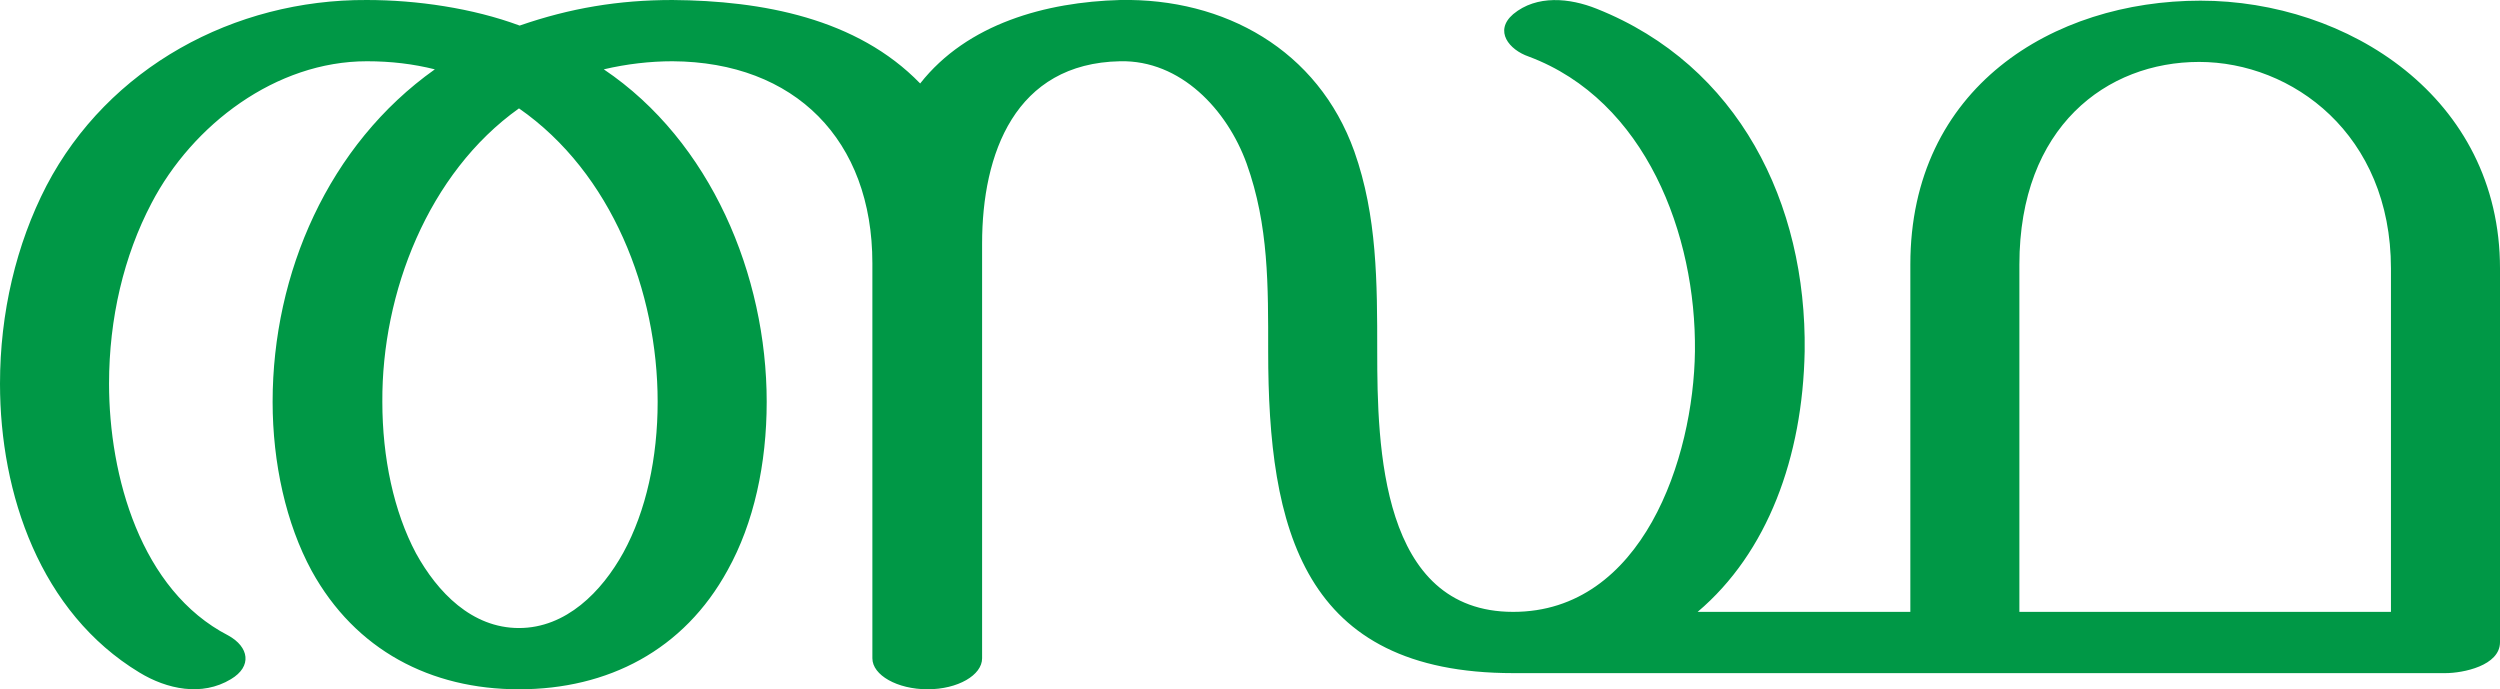 <?xml version="1.0" encoding="UTF-8"?>
<!DOCTYPE svg PUBLIC "-//W3C//DTD SVG 1.1//EN" "http://www.w3.org/Graphics/SVG/1.1/DTD/svg11.dtd">
<!-- Creator: CorelDRAW X8 -->
<svg xmlns="http://www.w3.org/2000/svg" xml:space="preserve" width="3714px" height="1024px" version="1.1" style="shape-rendering:geometricPrecision; text-rendering:geometricPrecision; image-rendering:optimizeQuality; fill-rule:evenodd; clip-rule:evenodd"
viewBox="0 0 3714 1024"
 xmlns:xlink="http://www.w3.org/1999/xlink">
 <defs>
  <style type="text/css">
   <![CDATA[
    .fil0 {fill:#009846;fill-rule:nonzero}
   ]]>
  </style>
 </defs>
 <g id="Layer_x0020_1">
  <path class="fil0" d="M1296 978l0 -587c0,-183 -115,-299 -297,-300 -33,0 -68,4 -102,12 159,107 242,306 242,494 0,92 -19,180 -58,250 -65,119 -178,177 -310,177 -131,0 -243,-58 -308,-176 -38,-70 -58,-160 -58,-251 0,-191 83,-382 241,-494 -32,-8 -65,-12 -101,-12 -135,0 -259,94 -320,211 -41,78 -63,171 -63,268 0,137 47,307 177,374 31,17 36,46 4,65 -43,26 -95,15 -136,-10 -147,-89 -207,-265 -207,-429 0,-105 24,-207 69,-294 92,-176 279,-277 476,-276 74,0 157,12 227,38 75,-26 147,-38 227,-38 133,1 274,27 368,124 70,-89 187,-121 297,-124 155,-3 294,74 348,225 34,96 34,195 34,297 0,141 5,387 202,387 192,0 268,-228 270,-387 2,-173 -73,-373 -247,-438 -29,-10 -52,-38 -23,-63 35,-29 84,-24 124,-8 211,84 312,289 309,509 -3,157 -55,299 -159,387l316 0 0 -516c0,-263 212,-392 431,-392 218,0 445,143 445,398l0 555c0,35 -55,46 -81,46l-1385 0c-313,0 -364,-214 -364,-478 0,-97 1,-187 -32,-279 -29,-80 -98,-154 -188,-152 -156,3 -205,137 -205,271l0 616c0,25 -36,46 -81,46 -45,0 -82,-21 -82,-46zm1704 -585l0 516 552 0 0 -510c0,-200 -147,-307 -285,-307 -137,0 -267,96 -267,301zm-2229 -232c-135,96 -204,274 -203,436 0,83 17,163 50,225 32,58 83,111 153,111 70,0 123,-54 155,-112 34,-62 51,-141 51,-224 0,-164 -68,-340 -206,-436z"/>
 </g>
</svg>
